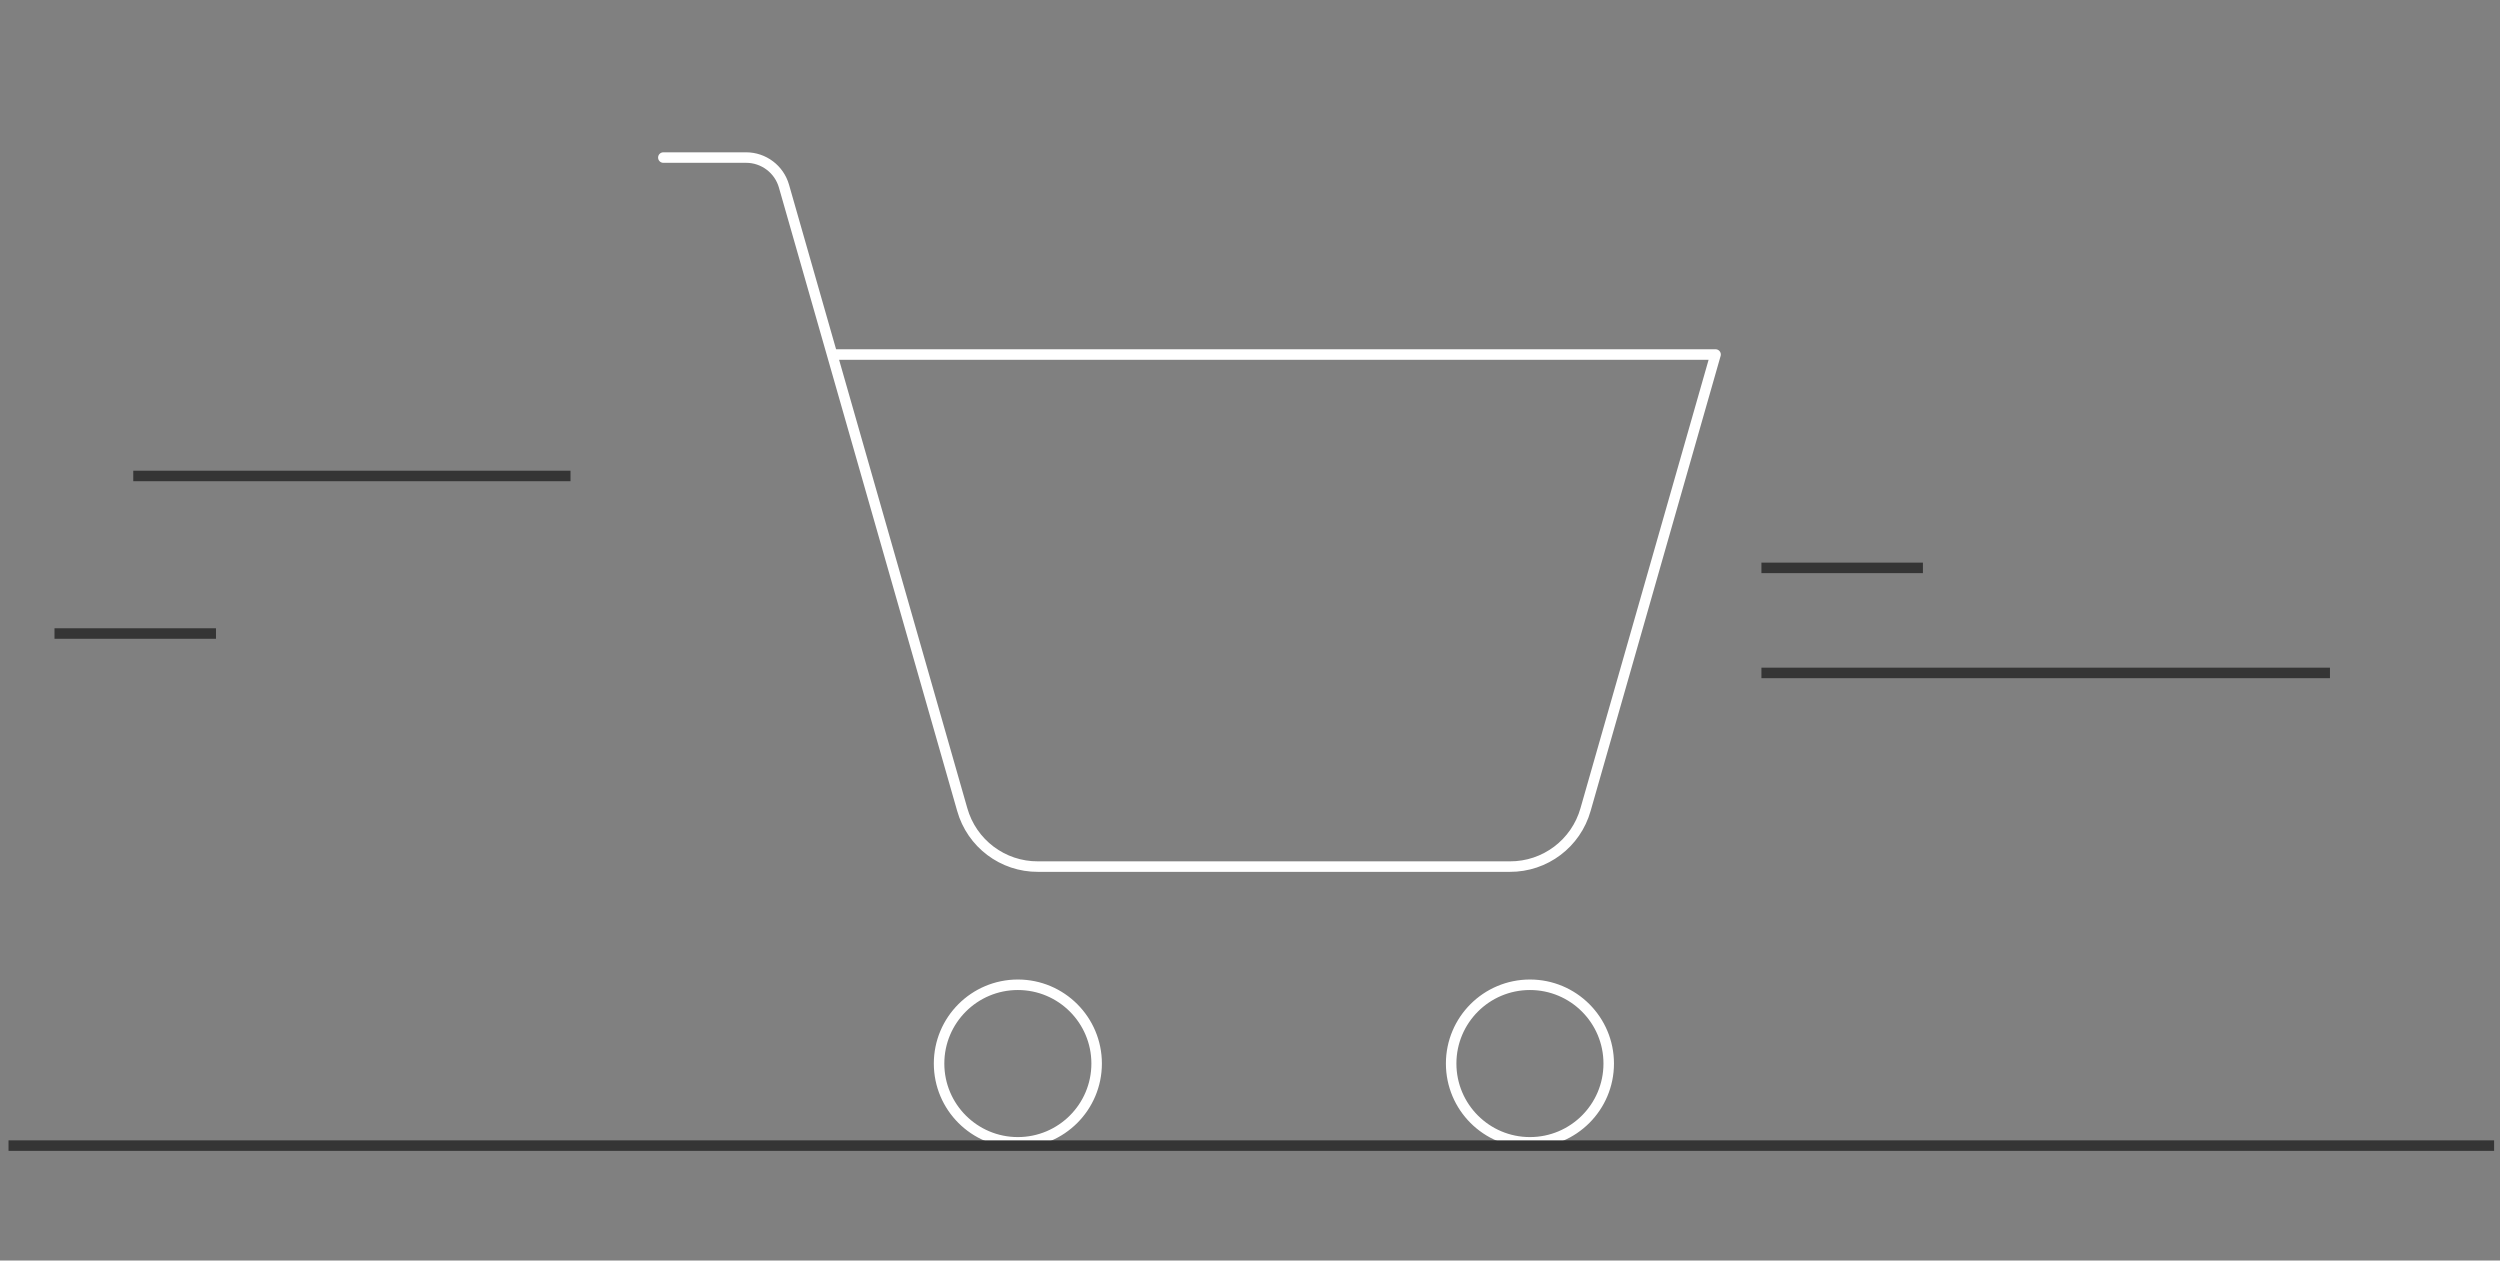 <svg width="238px" height="120px" viewBox="0 0 238 120"><rect x="0" y="0" width="238" height="120" fill="#808080" stroke="none"/><title>Cart</title><g id="Updated-Cart-|-Shipping-|-Payment-Page-Copy" stroke="none" stroke-width="1" fill="none" fill-rule="evenodd"><g id="Empty-Cart" transform="translate(-549, -178)"><g id="Group-9" transform="translate(462, 178)"><g id="Group-7" transform="translate(88, 0)"><g id="shopping-cart-simple" transform="translate(58.4, 0)"><rect id="Rectangle" x="0" y="0" width="120" height="120"></rect><circle id="Oval" stroke="#FFFFFF" fill-rule="nonzero" cx="37.5" cy="101.25" r="7.5"></circle><circle id="Oval" stroke="#FFFFFF" fill-rule="nonzero" cx="86.25" cy="101.25" r="7.5"></circle><path d="M19.828,33.75 L103.922,33.75 L91.547,77.062 C90.639,80.294 87.684,82.52 84.328,82.5 L39.422,82.5 C36.066,82.52 33.111,80.294 32.203,77.062 L15.234,17.719 C14.774,16.108 13.3,14.998 11.625,15 L3.75,15" id="Path" stroke="#FFFFFF" stroke-linecap="round" stroke-linejoin="round"></path></g><line x1="0.312" y1="109.062" x2="235.938" y2="109.062" id="Line" stroke="#353535" stroke-linecap="square"></line><line x1="12.188" y1="45.312" x2="52.812" y2="45.312" id="Line-Copy" stroke="#353535" stroke-linecap="square"></line><line x1="4.688" y1="60.312" x2="19.062" y2="60.312" id="Line-Copy-2" stroke="#353535" stroke-linecap="square"></line><line x1="167.188" y1="54.062" x2="181.562" y2="54.062" id="Line-Copy-3" stroke="#353535" stroke-linecap="square"></line><line x1="167.188" y1="64.062" x2="220.312" y2="64.062" id="Line-Copy-4" stroke="#353535" stroke-linecap="square"></line></g></g></g></g></svg>